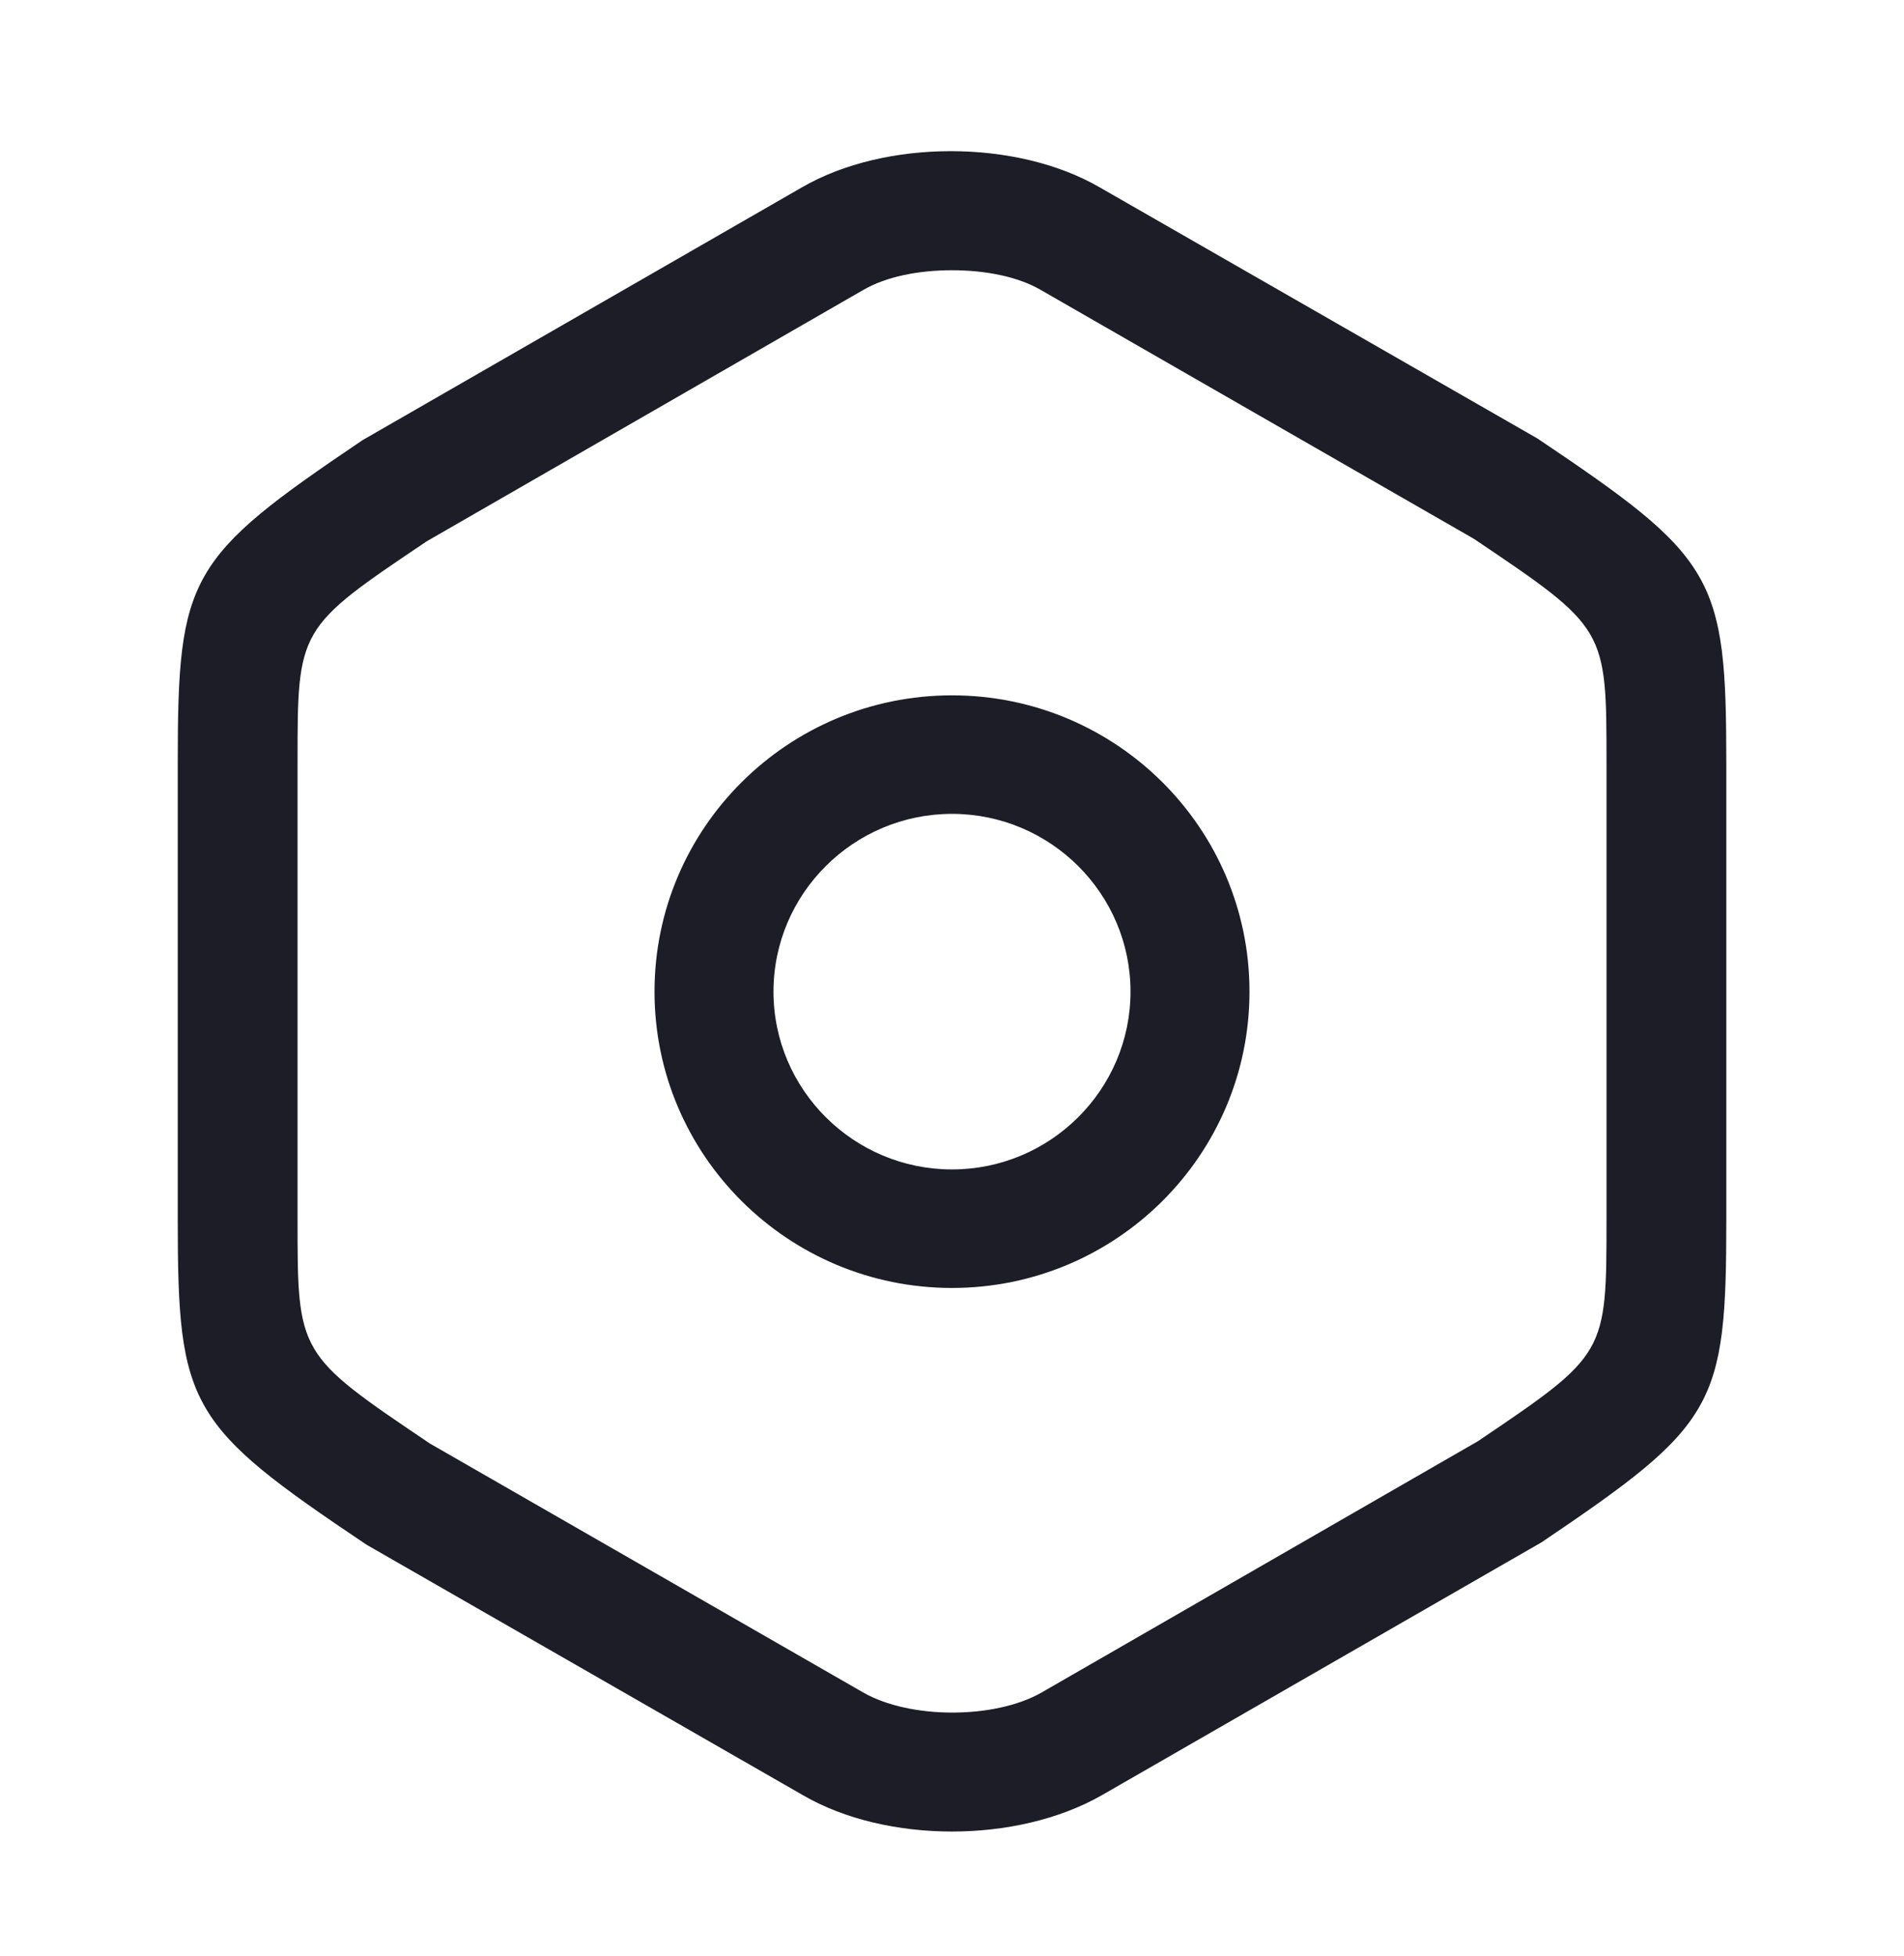 <svg width="37" height="38" viewBox="0 0 37 38" fill="none" xmlns="http://www.w3.org/2000/svg">
<path d="M18.5 35.588C17.467 35.588 16.419 35.357 15.602 34.881L7.123 30.015C3.669 27.697 3.454 27.343 3.454 23.705V14.831C3.454 11.193 3.654 10.84 7.046 8.552L15.586 3.639C17.205 2.703 19.749 2.703 21.368 3.639L29.878 8.521C33.331 10.84 33.547 11.193 33.547 14.831V23.689C33.547 27.328 33.346 27.681 29.955 29.969L21.414 34.881C20.581 35.357 19.533 35.588 18.5 35.588ZM18.5 5.251C17.853 5.251 17.221 5.374 16.774 5.635L8.294 10.517C5.782 12.206 5.782 12.206 5.782 14.831V23.689C5.782 26.315 5.782 26.315 8.356 28.05L16.774 32.886C17.683 33.407 19.333 33.407 20.242 32.886L28.721 28.003C31.219 26.315 31.219 26.315 31.219 23.689V14.831C31.219 12.206 31.219 12.206 28.644 10.471L20.227 5.635C19.78 5.374 19.148 5.251 18.5 5.251Z" fill="#1D1D28"/>
<path d="M18.5 25.026C15.309 25.026 12.719 22.446 12.719 19.268C12.719 16.09 15.309 13.511 18.5 13.511C21.691 13.511 24.281 16.09 24.281 19.268C24.281 22.446 21.691 25.026 18.5 25.026ZM18.5 15.814C16.588 15.814 15.031 17.365 15.031 19.268C15.031 21.172 16.588 22.723 18.5 22.723C20.412 22.723 21.969 21.172 21.969 19.268C21.969 17.365 20.412 15.814 18.5 15.814Z" fill="#1D1D28"/>
</svg>
